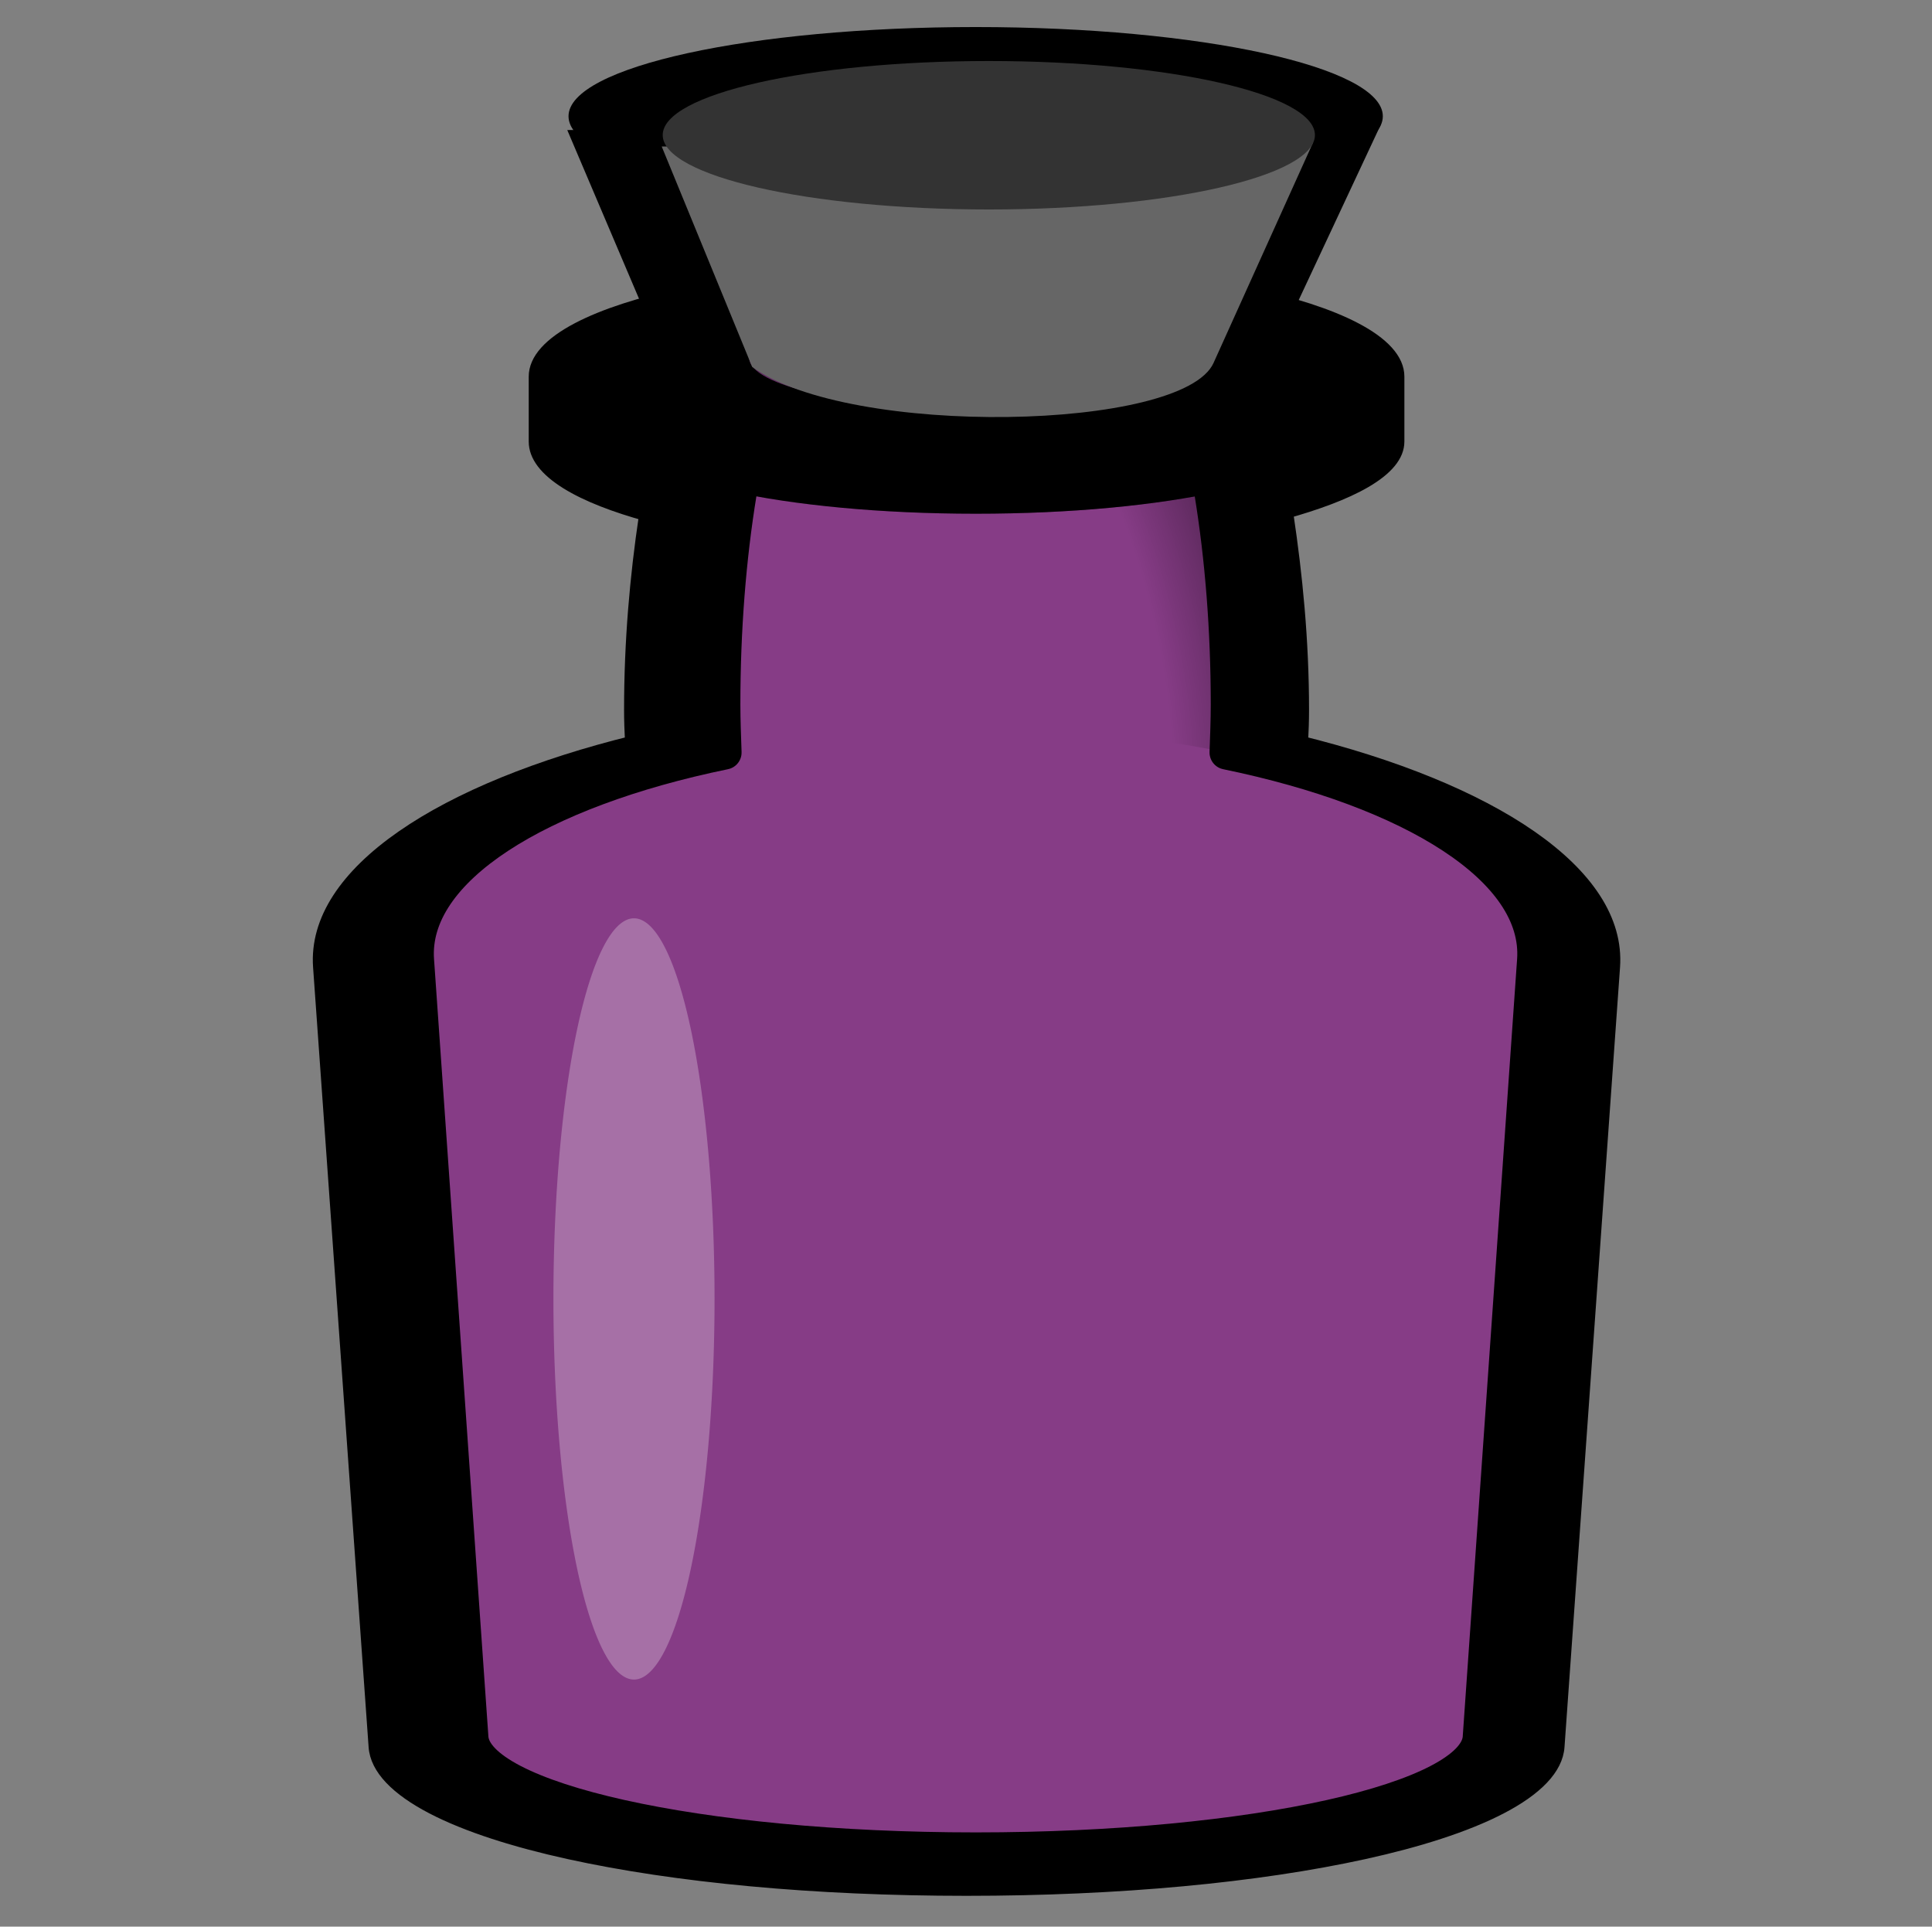 <?xml version="1.0" encoding="UTF-8" standalone="no"?>
<!-- Created with Inkscape (http://www.inkscape.org/) -->

<svg
   xmlns:dc="http://purl.org/dc/elements/1.1/"
   xmlns:cc="http://creativecommons.org/ns#"
   xmlns:rdf="http://www.w3.org/1999/02/22-rdf-syntax-ns#"
   xmlns:svg="http://www.w3.org/2000/svg"
   xmlns="http://www.w3.org/2000/svg"
   xmlns:xlink="http://www.w3.org/1999/xlink"
   xmlns:sodipodi="http://sodipodi.sourceforge.net/DTD/sodipodi-0.dtd"
   xmlns:inkscape="http://www.inkscape.org/namespaces/inkscape"
   width="256.412"
   height="255.644"
   id="svg2"
   sodipodi:version="0.32"
   inkscape:version="0.48.4 r9939"
   sodipodi:docname="poison.svg"
   version="1.0"
   inkscape:output_extension="org.inkscape.output.svg.inkscape"
   inkscape:export-filename="C:\joanna\Gfx\drawings_vector\admin\thuPoison_Bottle.png"
   inkscape:export-xdpi="16.5"
   inkscape:export-ydpi="16.5">
  <rect width="100%" height="100%" fill="#808080" stroke="none"/>
  <defs
     id="defs4">
    <inkscape:perspective
       sodipodi:type="inkscape:persp3d"
       inkscape:vp_x="0 : 350 : 1"
       inkscape:vp_y="0 : 1000 : 0"
       inkscape:vp_z="300 : 350 : 1"
       inkscape:persp3d-origin="150 : 233.33333 : 1"
       id="perspective108" />
    <linearGradient
       inkscape:collect="always"
       id="linearGradient4384">
      <stop
         style="stop-color:white;stop-opacity:1;"
         offset="0"
         id="stop4386" />
      <stop
         style="stop-color:white;stop-opacity:0;"
         offset="1"
         id="stop4388" />
    </linearGradient>
    <linearGradient
       inkscape:collect="always"
       id="linearGradient3636">
      <stop
         style="stop-color:white;stop-opacity:1;"
         offset="0"
         id="stop3638" />
      <stop
         style="stop-color:white;stop-opacity:0;"
         offset="1"
         id="stop3640" />
    </linearGradient>
    <linearGradient
       inkscape:collect="always"
       id="linearGradient3436">
      <stop
         style="stop-color:white;stop-opacity:1;"
         offset="0"
         id="stop3438" />
      <stop
         style="stop-color:white;stop-opacity:0;"
         offset="1"
         id="stop3440" />
    </linearGradient>
    <linearGradient
       id="linearGradient11719">
      <stop
         style="stop-color:black;stop-opacity:0;"
         offset="0"
         id="stop11721" />
      <stop
         style="stop-color:black;stop-opacity:0;"
         offset="0.6"
         id="stop11723" />
      <stop
         style="stop-color:black;stop-opacity:1;"
         offset="1"
         id="stop11725" />
    </linearGradient>
    <linearGradient
       id="linearGradient1400">
      <stop
         id="stop1401"
         offset="0"
         style="stop-color:#000000;stop-opacity:0.678;" />
      <stop
         id="stop1403"
         offset="0.57"
         style="stop-color:#000000;stop-opacity:0.329;" />
      <stop
         id="stop1402"
         offset="1"
         style="stop-color:#000000;stop-opacity:0;" />
    </linearGradient>
    <radialGradient
       inkscape:collect="always"
       xlink:href="#linearGradient11719"
       id="radialGradient34262"
       gradientUnits="userSpaceOnUse"
       gradientTransform="matrix(1.764,-0.473,0.402,1.5,-403.492,65.637)"
       cx="505.313"
       cy="340.957"
       fx="505.313"
       fy="340.957"
       r="17.922" />
    <radialGradient
       inkscape:collect="always"
       xlink:href="#linearGradient11719"
       id="radialGradient34264"
       gradientUnits="userSpaceOnUse"
       gradientTransform="matrix(2.608,-0.199,0.268,3.507,-785.234,-991.506)"
       cx="496.439"
       cy="432.822"
       fx="496.439"
       fy="432.822"
       r="28.917" />
    <radialGradient
       inkscape:collect="always"
       xlink:href="#linearGradient11719"
       id="radialGradient34266"
       gradientUnits="userSpaceOnUse"
       gradientTransform="matrix(2.645,-0.21,0.645,8.141,-937.713,-2444.392)"
       cx="499.623"
       cy="357.746"
       fx="499.623"
       fy="357.746"
       r="13.047" />
    <radialGradient
       inkscape:collect="always"
       xlink:href="#linearGradient11719"
       id="radialGradient34268"
       gradientUnits="userSpaceOnUse"
       gradientTransform="matrix(2.169,-0.581,0.402,1.5,-608.966,120.693)"
       cx="507.583"
       cy="332.632"
       fx="507.583"
       fy="332.632"
       r="17.922" />
    <radialGradient
       inkscape:collect="always"
       xlink:href="#linearGradient11719"
       id="radialGradient34270"
       gradientUnits="userSpaceOnUse"
       gradientTransform="matrix(-1.357065e-6,-2.245,1.429,0,150.394,1464.484)"
       cx="504.932"
       cy="332.632"
       fx="504.932"
       fy="332.632"
       r="17.922" />
    <radialGradient
       inkscape:collect="always"
       xlink:href="#linearGradient11719"
       id="radialGradient34272"
       gradientUnits="userSpaceOnUse"
       gradientTransform="matrix(0.812,-1.667,1.84,0.896,-397.663,877.463)"
       cx="508.929"
       cy="327.405"
       fx="508.929"
       fy="327.405"
       r="17.922" />
    <radialGradient
       inkscape:collect="always"
       xlink:href="#linearGradient11719"
       id="radialGradient34274"
       gradientUnits="userSpaceOnUse"
       gradientTransform="matrix(0,-0.991,1.342,7.690632e-7,189.537,835.259)"
       cx="506.723"
       cy="326.562"
       fx="506.723"
       fy="326.562"
       r="17.922" />
    <linearGradient
       inkscape:collect="always"
       xlink:href="#linearGradient1400"
       id="linearGradient34276"
       gradientUnits="userSpaceOnUse"
       gradientTransform="translate(120,0)"
       x1="502.019"
       y1="353.446"
       x2="504.573"
       y2="323.715" />
    <radialGradient
       inkscape:collect="always"
       xlink:href="#linearGradient11719"
       id="radialGradient34278"
       gradientUnits="userSpaceOnUse"
       gradientTransform="matrix(0,-0.962,1.304,7.470678e-7,202.556,821.655)"
       cx="521.02"
       cy="324.51"
       fx="521.02"
       fy="324.51"
       r="17.922" />
    <radialGradient
       inkscape:collect="always"
       xlink:href="#linearGradient1400"
       id="radialGradient34280"
       gradientUnits="userSpaceOnUse"
       gradientTransform="matrix(0,-0.567,0.923,0,319.423,615.18)"
       cx="508.641"
       cy="331.666"
       fx="508.641"
       fy="331.666"
       r="17.922" />
    <radialGradient
       inkscape:collect="always"
       xlink:href="#linearGradient11719"
       id="radialGradient34282"
       gradientUnits="userSpaceOnUse"
       gradientTransform="matrix(2.909,-5.066007e-7,0,9.289,-840.436,-2963.821)"
       cx="508.443"
       cy="359.514"
       fx="508.443"
       fy="359.514"
       r="13.047" />
    <linearGradient
       inkscape:collect="always"
       xlink:href="#linearGradient3436"
       id="linearGradient34284"
       gradientUnits="userSpaceOnUse"
       gradientTransform="matrix(0.953,0,0,1,69.016,0)"
       x1="433.473"
       y1="377.491"
       x2="611.573"
       y2="377.491" />
    <linearGradient
       inkscape:collect="always"
       xlink:href="#linearGradient3636"
       id="linearGradient34286"
       gradientUnits="userSpaceOnUse"
       gradientTransform="matrix(0.953,0,0,1,69.016,0)"
       x1="573.277"
       y1="-2.648"
       x2="573.277"
       y2="541.648" />
    <linearGradient
       inkscape:collect="always"
       xlink:href="#linearGradient4384"
       id="linearGradient34288"
       gradientUnits="userSpaceOnUse"
       gradientTransform="translate(40,0)"
       x1="659.435"
       y1="530.427"
       x2="575.84"
       y2="444.694" />
    <radialGradient
       inkscape:collect="always"
       xlink:href="#linearGradient11719"
       id="radialGradient34290"
       gradientUnits="userSpaceOnUse"
       gradientTransform="matrix(0,-7.962,2.241,-3.040753e-5,-341.842,4380.83)"
       cx="497.218"
       cy="439.831"
       fx="497.218"
       fy="439.831"
       r="28.917" />
    <radialGradient
       inkscape:collect="always"
       xlink:href="#linearGradient11719"
       id="radialGradient34292"
       gradientUnits="userSpaceOnUse"
       gradientTransform="matrix(0.389,-6.371,2.257,0.138,-542.285,3529.604)"
       cx="494.123"
       cy="423.26"
       fx="494.123"
       fy="423.26"
       r="28.917" />
    <radialGradient
       inkscape:collect="always"
       xlink:href="#linearGradient11719"
       id="radialGradient2445"
       gradientUnits="userSpaceOnUse"
       gradientTransform="matrix(1.764,-0.473,0.402,1.5,-403.492,65.637)"
       cx="505.313"
       cy="340.957"
       fx="505.313"
       fy="340.957"
       r="17.922" />
    <radialGradient
       inkscape:collect="always"
       xlink:href="#linearGradient11719"
       id="radialGradient2447"
       gradientUnits="userSpaceOnUse"
       gradientTransform="matrix(2.608,-0.199,0.268,3.507,-785.234,-991.506)"
       cx="496.439"
       cy="432.822"
       fx="496.439"
       fy="432.822"
       r="28.917" />
    <radialGradient
       inkscape:collect="always"
       xlink:href="#linearGradient11719"
       id="radialGradient2449"
       gradientUnits="userSpaceOnUse"
       gradientTransform="matrix(2.645,-0.21,0.645,8.141,-937.713,-2444.392)"
       cx="499.623"
       cy="357.746"
       fx="499.623"
       fy="357.746"
       r="13.047" />
    <radialGradient
       inkscape:collect="always"
       xlink:href="#linearGradient11719"
       id="radialGradient2451"
       gradientUnits="userSpaceOnUse"
       gradientTransform="matrix(2.169,-0.581,0.402,1.5,-608.966,120.693)"
       cx="507.583"
       cy="332.632"
       fx="507.583"
       fy="332.632"
       r="17.922" />
    <radialGradient
       inkscape:collect="always"
       xlink:href="#linearGradient11719"
       id="radialGradient2453"
       gradientUnits="userSpaceOnUse"
       gradientTransform="matrix(-1.357065e-6,-2.245,1.429,0,150.394,1464.484)"
       cx="504.932"
       cy="332.632"
       fx="504.932"
       fy="332.632"
       r="17.922" />
    <radialGradient
       inkscape:collect="always"
       xlink:href="#linearGradient11719"
       id="radialGradient2455"
       gradientUnits="userSpaceOnUse"
       gradientTransform="matrix(0.812,-1.667,1.84,0.896,-397.663,877.463)"
       cx="508.929"
       cy="327.405"
       fx="508.929"
       fy="327.405"
       r="17.922" />
    <radialGradient
       inkscape:collect="always"
       xlink:href="#linearGradient11719"
       id="radialGradient2457"
       gradientUnits="userSpaceOnUse"
       gradientTransform="matrix(0,-0.991,1.342,7.690632e-7,189.537,835.259)"
       cx="506.723"
       cy="326.562"
       fx="506.723"
       fy="326.562"
       r="17.922" />
    <linearGradient
       inkscape:collect="always"
       xlink:href="#linearGradient1400"
       id="linearGradient2459"
       gradientUnits="userSpaceOnUse"
       gradientTransform="translate(120,0)"
       x1="502.019"
       y1="353.446"
       x2="504.573"
       y2="323.715" />
    <radialGradient
       inkscape:collect="always"
       xlink:href="#linearGradient11719"
       id="radialGradient2461"
       gradientUnits="userSpaceOnUse"
       gradientTransform="matrix(0,-0.962,1.304,7.470678e-7,202.556,821.655)"
       cx="521.02"
       cy="324.51"
       fx="521.02"
       fy="324.51"
       r="17.922" />
    <radialGradient
       inkscape:collect="always"
       xlink:href="#linearGradient1400"
       id="radialGradient2463"
       gradientUnits="userSpaceOnUse"
       gradientTransform="matrix(0,-0.567,0.923,0,319.423,615.18)"
       cx="508.641"
       cy="331.666"
       fx="508.641"
       fy="331.666"
       r="17.922" />
    <radialGradient
       inkscape:collect="always"
       xlink:href="#linearGradient11719"
       id="radialGradient2465"
       gradientUnits="userSpaceOnUse"
       gradientTransform="matrix(2.909,-5.066007e-7,0,9.289,-840.436,-2963.821)"
       cx="508.443"
       cy="359.514"
       fx="508.443"
       fy="359.514"
       r="13.047" />
    <linearGradient
       inkscape:collect="always"
       xlink:href="#linearGradient3436"
       id="linearGradient2467"
       gradientUnits="userSpaceOnUse"
       gradientTransform="matrix(0.953,0,0,1,69.016,0)"
       x1="433.473"
       y1="377.491"
       x2="611.573"
       y2="377.491" />
    <linearGradient
       inkscape:collect="always"
       xlink:href="#linearGradient3636"
       id="linearGradient2469"
       gradientUnits="userSpaceOnUse"
       gradientTransform="matrix(0.953,0,0,1,69.016,0)"
       x1="573.277"
       y1="-2.648"
       x2="573.277"
       y2="541.648" />
    <linearGradient
       inkscape:collect="always"
       xlink:href="#linearGradient4384"
       id="linearGradient2471"
       gradientUnits="userSpaceOnUse"
       gradientTransform="translate(40,0)"
       x1="659.435"
       y1="530.427"
       x2="575.84"
       y2="444.694" />
    <radialGradient
       inkscape:collect="always"
       xlink:href="#linearGradient11719"
       id="radialGradient2473"
       gradientUnits="userSpaceOnUse"
       gradientTransform="matrix(0,-7.962,2.241,-3.040753e-5,-341.842,4380.83)"
       cx="497.218"
       cy="439.831"
       fx="497.218"
       fy="439.831"
       r="28.917" />
    <radialGradient
       inkscape:collect="always"
       xlink:href="#linearGradient11719"
       id="radialGradient2475"
       gradientUnits="userSpaceOnUse"
       gradientTransform="matrix(0.389,-6.371,2.257,0.138,-542.285,3529.604)"
       cx="494.123"
       cy="423.26"
       fx="494.123"
       fy="423.26"
       r="28.917" />
    <radialGradient
       inkscape:collect="always"
       xlink:href="#linearGradient11719"
       id="radialGradient3205"
       gradientUnits="userSpaceOnUse"
       gradientTransform="matrix(4.526,-0.538,1.031,1.707,-2462.433,172.797)"
       cx="505.313"
       cy="340.957"
       fx="505.313"
       fy="340.957"
       r="17.922" />
    <radialGradient
       inkscape:collect="always"
       xlink:href="#linearGradient11719"
       id="radialGradient3209"
       gradientUnits="userSpaceOnUse"
       gradientTransform="matrix(6.786,-0.239,1.656,9.264,-3833.152,-2683.468)"
       cx="499.623"
       cy="357.746"
       fx="499.623"
       fy="357.746"
       r="13.047" />
    <radialGradient
       inkscape:collect="always"
       xlink:href="#linearGradient11719"
       id="radialGradient3211"
       gradientUnits="userSpaceOnUse"
       gradientTransform="matrix(5.565,-0.661,1.031,1.707,-2989.644,235.448)"
       cx="507.583"
       cy="332.632"
       fx="507.583"
       fy="332.632"
       r="17.922" />
    <radialGradient
       inkscape:collect="always"
       xlink:href="#linearGradient11719"
       id="radialGradient3213"
       gradientUnits="userSpaceOnUse"
       gradientTransform="matrix(-3.4819957e-6,-2.555,3.666,0,-1041.255,1764.603)"
       cx="504.932"
       cy="332.632"
       fx="504.932"
       fy="332.632"
       r="17.922" />
    <radialGradient
       inkscape:collect="always"
       xlink:href="#linearGradient11719"
       id="radialGradient3217"
       gradientUnits="userSpaceOnUse"
       gradientTransform="matrix(0,-1.127,3.444,8.7514875e-7,-940.822,1048.582)"
       cx="506.723"
       cy="326.562"
       fx="506.723"
       fy="326.562"
       r="17.922" />
    <linearGradient
       inkscape:collect="always"
       xlink:href="#linearGradient1400"
       id="linearGradient3219"
       gradientUnits="userSpaceOnUse"
       gradientTransform="matrix(2.566,0,0,1.138,-1119.242,98.107)"
       x1="502.019"
       y1="353.446"
       x2="504.573"
       y2="323.715" />
    <radialGradient
       inkscape:collect="always"
       xlink:href="#linearGradient11719"
       id="radialGradient3221"
       gradientUnits="userSpaceOnUse"
       gradientTransform="matrix(0,-1.095,3.345,8.5011926e-7,-907.418,1033.102)"
       cx="521.02"
       cy="324.51"
       fx="521.02"
       fy="324.51"
       r="17.922" />
    <linearGradient
       inkscape:collect="always"
       xlink:href="#linearGradient4384"
       id="linearGradient3227"
       gradientUnits="userSpaceOnUse"
       gradientTransform="matrix(3.023,0,0,3.023,-1473.285,-821.502)"
       x1="659.435"
       y1="530.427"
       x2="575.84"
       y2="444.694" />
    <linearGradient
       inkscape:collect="always"
       xlink:href="#linearGradient3636"
       id="linearGradient3246"
       gradientUnits="userSpaceOnUse"
       gradientTransform="matrix(2.881,0,0,3.023,-1529.58,-849.502)"
       x1="573.277"
       y1="-2.648"
       x2="573.277"
       y2="541.648" />
    <linearGradient
       inkscape:collect="always"
       xlink:href="#linearGradient3436"
       id="linearGradient3249"
       gradientUnits="userSpaceOnUse"
       gradientTransform="matrix(2.91,0,0,1.482,-1546.892,-71.704)"
       x1="433.473"
       y1="377.491"
       x2="611.573"
       y2="377.491" />
    <radialGradient
       inkscape:collect="always"
       xlink:href="#linearGradient11719"
       id="radialGradient3254"
       gradientUnits="userSpaceOnUse"
       gradientTransform="matrix(1.175,-19.257,6.822,0.416,-3377.338,9819.31)"
       cx="494.123"
       cy="423.26"
       fx="494.123"
       fy="423.26"
       r="28.917" />
  </defs>
  <sodipodi:namedview
     id="base"
     pagecolor="#ffffff"
     bordercolor="#666666"
     borderopacity="1.0"
     inkscape:pageopacity="0.0"
     inkscape:pageshadow="2"
     inkscape:zoom="1"
     inkscape:cx="-28.289235"
     inkscape:cy="144.07055"
     inkscape:document-units="px"
     inkscape:current-layer="layer1"
     inkscape:window-width="1366"
     inkscape:window-height="719"
     inkscape:window-x="0"
     inkscape:window-y="25"
     showguides="true"
     inkscape:guide-bbox="true"
     width="300px"
     height="700px"
     units="cm"
     showgrid="false"
     inkscape:window-maximized="1"
     fit-margin-top="0"
     fit-margin-left="0"
     fit-margin-right="0"
     fit-margin-bottom="0" />
  <g
     inkscape:label="Layer 1"
     inkscape:groupmode="layer"
     id="layer1"
     transform="translate(-48.669,-421.748)">
    <path
       sodipodi:nodetypes="csssssc"
       id="path4252"
       d="m 178.186,518.332 c -40.948,0 -75.405,13.81 -74.207,30.824 l 7.264,103.161 c 0.576,8.181 30.03,14.826 66.943,14.826 36.913,0 66.284,-6.645 66.86,-14.826 l 7.264,-103.161 c 1.198,-17.014 -33.176,-30.824 -74.124,-30.824 z"
       style="fill:#008080;fill-opacity:1;stroke:none"
       inkscape:connector-curvature="0" />
    <g
       id="g3164"
       transform="matrix(1.06,0,0,0.453,17.522,453.57)"
       style="fill:#000000">
      <path
         style="fill:#000000;fill-rule:evenodd;stroke:none"
         d="m 114.551,45.628 c 22.231,24.955 61.68,21.227 72.125,-1.414 l 15.556,-77.782 -101.823,1.414 14.142,77.782 z"
         id="path3166"
         sodipodi:nodetypes="ccccc"
         inkscape:connector-curvature="0" />
      <path
         style="fill:#000000;fill-opacity:1;stroke:none"
         d="m 151.544,-62.324 c 28.146,-4.5e-5 50.978,11.663 50.978,26.126 4e-5,14.463 -22.832,26.266 -50.978,26.266 -28.146,4.48e-5 -50.978,-11.803 -50.978,-26.266 0,-14.463 22.832,-26.126 50.978,-26.126 z"
         id="path3168"
         sodipodi:nodetypes="csssc"
         inkscape:connector-curvature="0" />
    </g>
    <g
       transform="matrix(-0.135,-0.603,0.713,0,117.347,953.089)"
       id="g4084" />
    <g
       transform="matrix(-0.135,-0.603,0.713,0,-473.118,-367.629)"
       id="g8602" />
    <path
       sodipodi:type="inkscape:offset"
       inkscape:radius="2.4076054"
       inkscape:original="M 573.90625 364.09375 C 567.35799 364.09374 562.03125 366.75712 562.03125 370.03125 L 562.03125 375.03125 C 562.03126 376.74328 563.48318 378.29413 565.8125 379.375 C 565.45142 384.34974 565.25 389.87654 565.25 395.71875 C 565.25001 396.96979 565.29437 398.18545 565.3125 399.40625 C 558.95357 402.35285 554.53051 408.44023 554.75 415.46875 L 556.625 475.5625 C 556.77376 480.32741 564.37182 484.1875 573.90625 484.1875 C 583.44065 484.18749 591.03871 480.3274 591.1875 475.5625 L 593.0625 415.46875 C 593.28207 408.43832 588.85543 402.35193 582.5 399.40625 C 582.51799 398.18546 582.5625 396.9698 582.5625 395.71875 C 582.56253 389.8768 582.35885 384.34962 582 379.375 C 582.10173 379.32767 582.21415 379.26782 582.3125 379.21875 C 584.46082 378.14722 585.78125 376.66831 585.78125 375.03125 L 585.78125 370.03125 C 585.78124 366.75714 580.45451 364.09375 573.90625 364.09375 z "
       style="fill:#000000;fill-opacity:1;stroke:#000000"
       id="path4528"
       d="m 573.906,361.688 c -3.601,-10e-6 -6.881,0.706 -9.469,2 -2.587,1.294 -4.812,3.401 -4.812,6.344 l 0,5 c 10e-6,2.511 1.617,4.402 3.719,5.719 -0.303,4.653 -0.5,9.629 -0.5,14.969 10e-6,0.846 0.013,1.616 0.031,2.406 -6.309,3.539 -10.765,9.916 -10.531,17.406 l 1.875,60.094 c 0.114,3.64 2.891,6.408 6.438,8.188 3.546,1.78 8.158,2.781 13.25,2.781 5.092,-10e-6 9.704,-1.002 13.25,-2.781 3.546,-1.78 6.324,-4.547 6.438,-8.188 l 1.875,-60.094 c 0.234,-7.493 -4.225,-13.868 -10.531,-17.406 0.018,-0.79 0.031,-1.56 0.031,-2.406 3e-5,-5.408 -0.222,-10.456 -0.531,-15.156 2.041,-1.307 3.75,-3.062 3.75,-5.531 l 0,-5 c -10e-6,-2.943 -2.225,-5.05 -4.812,-6.344 -2.587,-1.294 -5.868,-2 -9.469,-2 z"
       transform="matrix(3.931,0,0,1.722,-2079.08,-165.472)" />
    <path
       style="fill:#ac4dac;fill-opacity:0.78;stroke:#000000;stroke-width:4.522;stroke-linecap:round;stroke-linejoin:round;stroke-miterlimit:4;stroke-opacity:1;stroke-dasharray:none"
       d="m 178.187,460.933 c -25.352,0 -46.025,4.584 -46.025,10.206 l 0,8.606 c -5e-5,2.94 5.655,5.576 14.673,7.432 -1.398,8.542 -2.165,18.026 -2.165,28.057 0,2.148 0.09,4.269 0.16,6.365 -24.619,5.059 -41.663,15.491 -40.813,27.56 l 7.216,103.162 c 0.576,8.181 30.039,14.829 66.952,14.829 36.913,0 66.296,-6.647 66.872,-14.829 l 7.216,-103.162 c 0.85,-12.071 -16.208,-22.502 -40.813,-27.56 0.07,-2.096 0.16,-4.217 0.16,-6.365 0,-10.031 -0.776,-19.516 -2.165,-28.057 0.394,-0.081 0.822,-0.165 1.203,-0.249 8.317,-1.84 13.471,-4.372 13.471,-7.183 l 0,-8.606 c -4e-5,-5.622 -20.593,-10.206 -45.944,-10.206 z"
       id="path4396"
       sodipodi:nodetypes="ccccscccscccscsccc"
       inkscape:connector-curvature="0" />
    <path
       style="fill:url(#radialGradient3205);fill-opacity:1;stroke:none"
       d="m 178.185,460.932 c -25.352,-10e-6 -46.025,4.584 -46.025,10.206 l 0,8.606 c -4e-5,5.622 20.673,10.17 46.025,10.17 25.352,10e-6 45.944,-4.549 45.944,-10.17 l 0,-8.606 c -5e-5,-5.622 -20.593,-10.206 -45.944,-10.206 z m 0,1.671 c 16.601,-10e-6 30.068,2.969 30.068,6.65 2e-5,3.681 -13.467,6.685 -30.068,6.685 -16.601,1e-5 -30.068,-3.004 -30.068,-6.685 0,-3.681 13.467,-6.65 30.068,-6.65 z"
       id="path4197"
       inkscape:connector-curvature="0" />
    <path
       id="path4256"
       d="m 146.834,487.14 c -1.401,8.551 -2.165,18.048 -2.165,28.093 0,2.148 0.09,4.269 0.16,6.365 10.09,-2.074 21.451,-3.272 33.356,-3.272 11.897,0 23.2,1.2 33.276,3.272 0.07,-2.096 0.16,-4.217 0.16,-6.365 -2e-5,-10.031 -0.776,-19.516 -2.165,-28.057 -8.198,1.689 -19.181,2.738 -31.271,2.738 -12.126,0 -23.122,-1.076 -31.351,-2.774 z"
       style="fill:url(#radialGradient3209);fill-opacity:1;stroke:none"
       inkscape:connector-curvature="0" />
    <path
       id="path4272"
       d="m 178.185,460.932 c -25.352,-10e-6 -46.025,4.584 -46.025,10.206 l 0,8.606 c -4e-5,5.622 20.673,10.17 46.025,10.17 25.352,10e-6 45.944,-4.549 45.944,-10.17 l 0,-8.606 c -5e-5,-5.622 -20.593,-10.206 -45.944,-10.206 z m 0,1.671 c 16.601,-10e-6 30.068,2.969 30.068,6.65 2e-5,3.681 -13.467,6.685 -30.068,6.685 -16.601,1e-5 -30.068,-3.004 -30.068,-6.685 0,-3.681 13.467,-6.65 30.068,-6.65 z"
       style="fill:url(#radialGradient3211);fill-opacity:1;stroke:none"
       inkscape:connector-curvature="0" />
    <path
       style="fill:url(#radialGradient3213);fill-opacity:1;stroke:none"
       d="m 178.185,460.932 c -25.352,-10e-6 -46.025,4.584 -46.025,10.206 l 0,8.606 c -4e-5,5.622 20.673,10.17 46.025,10.17 25.352,10e-6 45.944,-4.549 45.944,-10.17 l 0,-8.606 c -5e-5,-5.622 -20.593,-10.206 -45.944,-10.206 z m 0,1.671 c 16.601,-10e-6 30.068,2.969 30.068,6.65 2e-5,3.681 -13.467,6.685 -30.068,6.685 -16.601,1e-5 -30.068,-3.004 -30.068,-6.685 0,-3.681 13.467,-6.65 30.068,-6.65 z"
       id="path4276"
       inkscape:connector-curvature="0" />
    <path
       id="path4280"
       d="m 178.185,460.932 c -25.352,-10e-6 -46.025,4.584 -46.025,10.206 l 0,8.606 c -4e-5,5.622 20.673,10.17 46.025,10.17 25.352,10e-6 45.944,-4.549 45.944,-10.17 l 0,-8.606 c -5e-5,-5.622 -20.593,-10.206 -45.944,-10.206 z m 0,1.671 c 16.601,-10e-6 30.068,2.969 30.068,6.65 2e-5,3.681 -13.467,6.685 -30.068,6.685 -16.601,1e-5 -30.068,-3.004 -30.068,-6.685 0,-3.681 13.467,-6.65 30.068,-6.65 z"
       style="fill:#000000;fill-opacity:1;stroke:none"
       inkscape:connector-curvature="0" />
    <path
       style="fill:url(#radialGradient3217);fill-opacity:1;stroke:none"
       d="m 178.185,462.603 c 16.601,-10e-6 30.068,2.969 30.068,6.65 2e-5,3.681 -13.467,6.685 -30.068,6.685 -16.601,1e-5 -30.068,-3.004 -30.068,-6.685 0,-3.681 13.467,-6.65 30.068,-6.65 z"
       id="path4284"
       sodipodi:nodetypes="csssc"
       inkscape:connector-curvature="0" />
    <path
       style="fill:url(#linearGradient3219);fill-opacity:1;stroke:none"
       d="m 178.185,462.603 c 16.601,-10e-6 30.068,2.969 30.068,6.65 2e-5,3.681 -13.467,6.685 -30.068,6.685 -16.601,1e-5 -30.068,-3.004 -30.068,-6.685 0,-3.681 13.467,-6.65 30.068,-6.65 z"
       id="path4292"
       sodipodi:nodetypes="csssc"
       inkscape:connector-curvature="0" />
    <path
       sodipodi:nodetypes="csssc"
       id="path4288"
       d="m 178.185,462.603 c 16.601,-10e-6 30.068,2.969 30.068,6.65 2e-5,3.681 -13.467,6.685 -30.068,6.685 -16.601,1e-5 -30.068,-3.004 -30.068,-6.685 0,-3.681 13.467,-6.65 30.068,-6.65 z"
       style="fill:url(#radialGradient3221);fill-opacity:1;stroke:none"
       inkscape:connector-curvature="0" />
    <path
       style="fill:#000000;fill-opacity:1;stroke:none"
       d="m 132.642,469.787 c -0.134,0.249 -0.239,0.496 -0.321,0.748 -0.085,0.262 -0.16,0.544 -0.16,0.813 l 0,7.541 c -4e-5,5.139 20.673,9.296 46.025,9.296 25.352,2e-5 45.944,-4.158 45.944,-9.296 l 0,-7.541 c 0,-0.268 -0.075,-0.55 -0.16,-0.813 -0.082,-0.252 -0.187,-0.499 -0.321,-0.748 -3.119,5.628 -22.283,9.946 -45.463,9.946 -23.181,-10e-6 -42.414,-4.318 -45.543,-9.946 z"
       id="path4310"
       inkscape:connector-curvature="0" />
    <g
       transform="matrix(-0.135,-0.603,0.713,0,856.227,308.471)"
       id="g30230" />
    <g
       transform="matrix(-0.135,-0.603,0.713,0,265.762,-1012.248)"
       id="g30240" />
    <g
       id="g3160"
       transform="matrix(0.849,0,0,0.376,51.243,453.278)">
      <path
         sodipodi:nodetypes="ccccc"
         id="path2577"
         d="m 114.551,45.628 c 15.16,24.955 67.337,22.641 72.125,-1.414 l 15.556,-77.782 -101.823,1.414 14.142,77.782 z"
         style="fill:#666666;fill-rule:evenodd;stroke:none"
         inkscape:connector-curvature="0" />
      <path
         sodipodi:nodetypes="csssc"
         id="path2579"
         d="m 151.544,-62.324 c 28.146,-4.5e-5 50.978,11.663 50.978,26.126 4e-5,14.463 -22.832,26.266 -50.978,26.266 -28.146,4.48e-5 -50.978,-11.803 -50.978,-26.266 0,-14.463 22.832,-26.126 50.978,-26.126 z"
         style="fill:#333333;fill-opacity:1;stroke:none"
         inkscape:connector-curvature="0" />
    </g>
    <path
       sodipodi:type="arc"
       style="fill:#ffffff;fill-opacity:0.269;stroke-width:11;stroke-miterlimit:4;stroke-dasharray:none"
       id="path3841"
       sodipodi:cx="100.40916"
       sodipodi:cy="582.6203"
       sodipodi:rx="12.727921"
       sodipodi:ry="65.760933"
       d="m 113.137,582.62 a 12.728,65.761 0 1 1 -25.456,0 12.728,65.761 0 1 1 25.456,0 z"
       transform="matrix(0.84,0,0,0.768,48.467,146.652)" />
  </g>
</svg>
